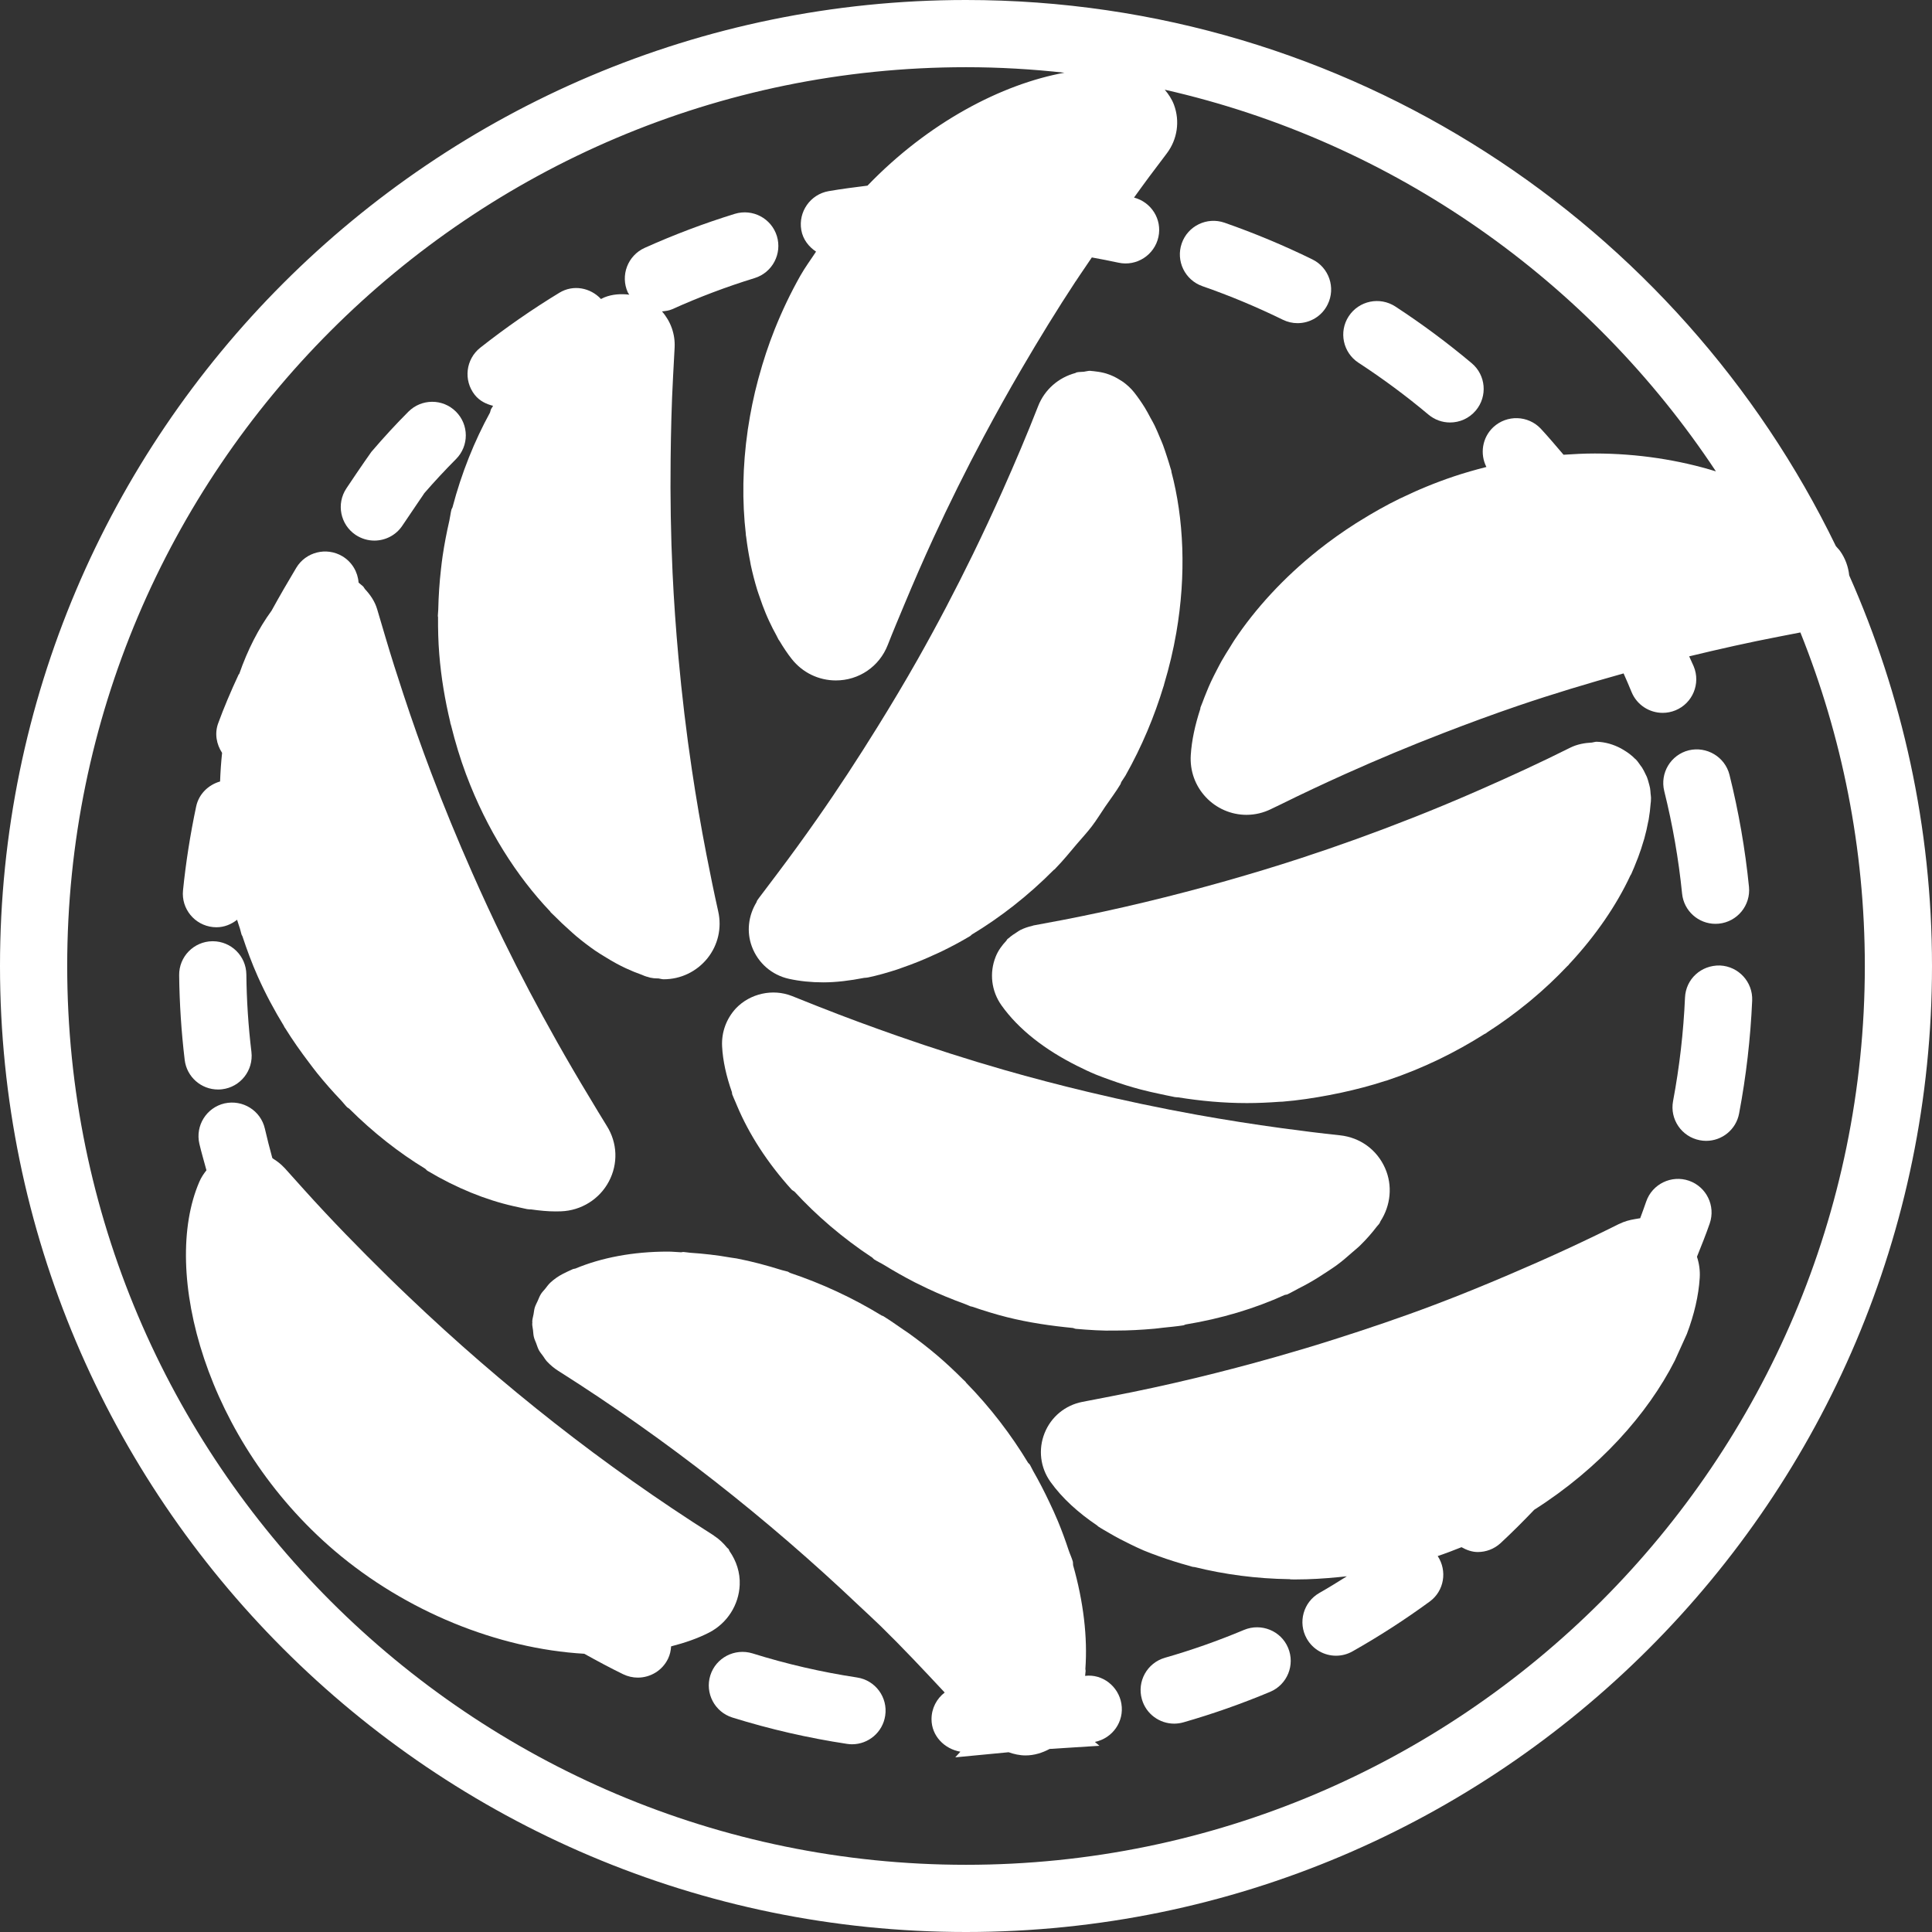 <?xml version="1.0" encoding="iso-8859-1"?>
<!-- Generator: Adobe Illustrator 18.0.0, SVG Export Plug-In . SVG Version: 6.00 Build 0)  -->
<!DOCTYPE svg PUBLIC "-//W3C//DTD SVG 1.1//EN" "http://www.w3.org/Graphics/SVG/1.1/DTD/svg11.dtd">
<svg xmlns="http://www.w3.org/2000/svg" xmlns:xlink="http://www.w3.org/1999/xlink" version="1.1" id="Capa_1" x="0px" y="0px" viewBox="0 0 57.5 57.5" style="enable-background:new 0 0 57.5 57.5;" xml:space="preserve" width="512px" height="512px">
<rect x="0" y="0" width="57.5" height="57.5" fill="#333333" stroke="none"/>
<g>
	<path d="M55.036,17.125c-0.027-0.258-0.117-0.509-0.274-0.729c-0.036-0.05-0.085-0.094-0.123-0.143C49.981,6.644,40.127,0,28.75,0   C12.897,0,0,12.897,0,28.75S12.897,57.5,28.75,57.5S57.5,44.603,57.5,28.75C57.5,24.614,56.615,20.683,55.036,17.125z M28.75,55.5   C14,55.5,2,43.5,2,28.75S14,2,28.75,2c0.99,0,1.967,0.058,2.929,0.164c-1.861,0.34-4.042,1.473-5.861,3.361   c-0.388,0.049-0.776,0.098-1.157,0.164c-0.544,0.096-0.907,0.614-0.813,1.158c0.049,0.279,0.221,0.496,0.439,0.642   c-0.156,0.239-0.324,0.463-0.468,0.718c-0.293,0.519-0.543,1.047-0.756,1.578c0,0.001-0.002,0.002-0.002,0.004   c-0.001,0.003-0.002,0.005-0.003,0.008c-0.189,0.473-0.344,0.948-0.473,1.422c-0.007,0.025-0.015,0.05-0.021,0.075   c-0.132,0.491-0.231,0.979-0.303,1.462c-0.001,0.01-0.005,0.021-0.006,0.031c0,0.003,0.001,0.005,0,0.008   c-0.158,1.087-0.17,2.136-0.057,3.102c0.001,0.007-0.002,0.012-0.001,0.019c0.003,0.022,0.008,0.043,0.011,0.066   c0.031,0.251,0.071,0.496,0.119,0.734c0.006,0.031,0.01,0.063,0.016,0.093c0.055,0.258,0.12,0.506,0.193,0.746   c0.022,0.073,0.049,0.142,0.073,0.214c0.055,0.165,0.114,0.325,0.178,0.479c0.032,0.079,0.066,0.155,0.101,0.23   c0.07,0.152,0.144,0.297,0.222,0.437c0.022,0.039,0.04,0.084,0.062,0.122c0.006,0.01,0.014,0.016,0.02,0.026   c0.117,0.196,0.239,0.383,0.372,0.55c0.32,0.405,0.799,0.638,1.313,0.638c0.688,0,1.294-0.414,1.544-1.055   c0.156-0.4,0.324-0.796,0.489-1.192c0.28-0.672,0.57-1.339,0.87-1.99c0.47-1.021,0.97-2.027,1.498-3.018   c0.365-0.683,0.744-1.365,1.135-2.032c0.512-0.876,1.042-1.742,1.6-2.59c0.002-0.003,0.005-0.005,0.007-0.008   c0.036-0.055,0.073-0.109,0.109-0.164c0.12-0.181,0.244-0.36,0.366-0.54c0.266,0.048,0.53,0.099,0.793,0.156   c0.537,0.118,1.072-0.226,1.189-0.766c0.114-0.525-0.211-1.036-0.726-1.172c0.151-0.206,0.297-0.415,0.451-0.619l0.526-0.698   c0.313-0.416,0.393-0.956,0.212-1.444c-0.063-0.169-0.162-0.316-0.274-0.449c6.819,1.546,12.657,5.7,16.403,11.359   c-1.096-0.338-2.322-0.532-3.605-0.532c-0.311,0-0.621,0.016-0.93,0.037c-0.223-0.26-0.443-0.523-0.676-0.774   c-0.378-0.402-1.01-0.421-1.414-0.047c-0.333,0.312-0.403,0.798-0.206,1.185c-0.323,0.082-0.645,0.173-0.962,0.279   c-0.558,0.187-1.091,0.408-1.599,0.655c-0.001,0-0.003,0-0.004,0.001c-0.003,0.001-0.005,0.003-0.008,0.004   c-0.415,0.202-0.809,0.426-1.188,0.662c-0.04,0.025-0.08,0.049-0.12,0.074c-0.391,0.249-0.762,0.513-1.112,0.79   c-0.004,0.004-0.01,0.006-0.014,0.01c-0.002,0.001-0.002,0.003-0.004,0.005c-1.022,0.814-1.864,1.734-2.49,2.674   c-0.043,0.064-0.079,0.128-0.12,0.193c-0.09,0.142-0.179,0.285-0.26,0.427c-0.051,0.091-0.096,0.181-0.144,0.272   c-0.059,0.115-0.118,0.229-0.171,0.343c-0.05,0.107-0.094,0.212-0.137,0.319c-0.04,0.098-0.079,0.195-0.114,0.292   c-0.019,0.053-0.045,0.107-0.063,0.16c-0.005,0.015-0.001,0.03-0.006,0.045c-0.154,0.471-0.255,0.932-0.282,1.367   c-0.03,0.469,0.129,0.915,0.448,1.255c0.313,0.335,0.754,0.526,1.208,0.526c0.259,0,0.509-0.06,0.743-0.177   c0.092-0.046,0.185-0.087,0.277-0.133c0.632-0.313,1.27-0.612,1.912-0.901c0.963-0.433,1.938-0.84,2.922-1.22   c0.74-0.286,1.485-0.561,2.236-0.817c1.035-0.352,2.082-0.667,3.135-0.961c0.082,0.184,0.162,0.368,0.238,0.555   c0.159,0.386,0.532,0.619,0.925,0.619c0.127,0,0.256-0.024,0.381-0.075c0.511-0.21,0.754-0.795,0.544-1.306   c-0.042-0.102-0.093-0.199-0.136-0.301c0.889-0.215,1.781-0.416,2.681-0.589l0.629-0.122c1.233,3.072,1.918,6.42,1.918,9.927   C55.5,43.5,43.5,55.5,28.75,55.5z" fill="#FFFFFF"/>
	<path d="M21.112,48.584c0.531-0.276,0.878-0.818,0.903-1.414c0.016-0.37-0.1-0.714-0.302-1.004   c-0.014-0.021-0.016-0.045-0.032-0.066c-0.012-0.015-0.03-0.023-0.042-0.038c-0.109-0.133-0.233-0.255-0.384-0.352   c-0.004-0.002-0.006-0.006-0.009-0.009c-0.011-0.007-0.023-0.015-0.034-0.022c-3.245-2.056-6.267-4.434-9.041-7.079   c-0.209-0.199-0.417-0.398-0.623-0.601c-0.856-0.841-1.696-1.7-2.5-2.594l-0.584-0.65c-0.003-0.003-0.008-0.005-0.011-0.009   c-0.094-0.102-0.202-0.184-0.317-0.256c-0.012-0.007-0.02-0.019-0.032-0.026c-0.08-0.29-0.154-0.582-0.222-0.876   c-0.125-0.538-0.66-0.869-1.2-0.749c-0.538,0.125-0.873,0.662-0.749,1.2c0.062,0.267,0.141,0.527,0.211,0.791   c-0.083,0.104-0.157,0.215-0.211,0.341c-1.152,2.665,0.19,7.716,4.028,10.986c2.111,1.798,4.847,2.911,7.428,3.062   c0.38,0.211,0.764,0.418,1.156,0.609c0.142,0.068,0.29,0.101,0.437,0.101c0.371,0,0.728-0.207,0.9-0.563   c0.058-0.119,0.083-0.243,0.091-0.367C20.385,48.893,20.773,48.76,21.112,48.584z" fill="#FFFFFF"/>
	<path d="M22.377,28.171c0.182,0.49,0.594,0.849,1.104,0.961c0.318,0.07,0.662,0.105,1.021,0.105h0.001   c0.384,0,0.795-0.052,1.218-0.134c0.038-0.003,0.075-0.004,0.113-0.012c0.283-0.059,0.573-0.142,0.864-0.236   c0.05-0.016,0.101-0.037,0.151-0.054c0.323-0.111,0.648-0.242,0.973-0.393c0.064-0.03,0.127-0.055,0.191-0.087   c0.29-0.141,0.578-0.293,0.863-0.464c0.019-0.011,0.029-0.03,0.046-0.042c0.842-0.508,1.67-1.148,2.44-1.925   c0.009-0.009,0.021-0.011,0.03-0.02c0.012-0.012,0.022-0.027,0.035-0.04c0.216-0.22,0.416-0.468,0.62-0.709   c0.15-0.177,0.309-0.345,0.449-0.53c0.14-0.184,0.265-0.389,0.397-0.584c0.152-0.223,0.317-0.437,0.455-0.669   c0.012-0.02,0.012-0.042,0.022-0.062c0.04-0.067,0.087-0.125,0.126-0.193c0.492-0.872,0.863-1.768,1.134-2.661   c0.001-0.005,0.005-0.008,0.006-0.013c0.005-0.017,0.007-0.035,0.012-0.052c0.152-0.509,0.273-1.015,0.359-1.516   c0-0.001,0-0.003,0.001-0.004c0.302-1.744,0.222-3.41-0.145-4.795c-0.002-0.01,0.001-0.021-0.002-0.031   c-0.01-0.037-0.023-0.07-0.033-0.106c-0.031-0.109-0.065-0.214-0.099-0.319c-0.038-0.116-0.075-0.232-0.117-0.343   c-0.029-0.078-0.062-0.151-0.094-0.226c-0.051-0.122-0.102-0.245-0.158-0.36c-0.036-0.075-0.077-0.142-0.116-0.214   c-0.055-0.102-0.109-0.207-0.168-0.303c-0.103-0.166-0.211-0.322-0.326-0.467c-0.093-0.117-0.202-0.215-0.319-0.302   c-0.031-0.023-0.065-0.041-0.098-0.062c-0.091-0.059-0.186-0.108-0.286-0.148c-0.04-0.016-0.08-0.03-0.121-0.043   c-0.103-0.031-0.209-0.051-0.318-0.063c-0.039-0.004-0.077-0.012-0.116-0.013c-0.018-0.001-0.035-0.006-0.053-0.006   c-0.064,0-0.122,0.021-0.184,0.028c-0.071,0.008-0.141,0.002-0.211,0.019c-0.015,0.004-0.026,0.014-0.04,0.019   c-0.499,0.135-0.914,0.489-1.109,0.989c-0.331,0.849-0.689,1.687-1.059,2.518c-0.284,0.635-0.579,1.268-0.883,1.892   c-0.517,1.059-1.064,2.103-1.644,3.128c-0.383,0.677-0.784,1.347-1.193,2.006c-0.574,0.925-1.168,1.838-1.794,2.731   c-0.392,0.561-0.795,1.115-1.207,1.661l-0.527,0.698c-0.001,0.001-0.001,0.002-0.001,0.002c-0.013,0.016-0.04,0.054-0.05,0.069   c-0.013,0.019-0.014,0.042-0.025,0.061C22.273,27.254,22.214,27.731,22.377,28.171z" fill="#FFFFFF"/>
	<path d="M21.491,31.141c0.022,0.435,0.127,0.894,0.292,1.363c0.006,0.022,0.002,0.044,0.009,0.065   c0.028,0.078,0.068,0.157,0.1,0.236c0.015,0.037,0.031,0.074,0.047,0.112c0.352,0.836,0.898,1.688,1.619,2.485   c0.025,0.028,0.06,0.039,0.088,0.063c0.651,0.708,1.428,1.379,2.318,1.966c0.019,0.015,0.03,0.036,0.051,0.05   c0.096,0.062,0.201,0.109,0.298,0.168c0.295,0.181,0.599,0.354,0.914,0.516c0.124,0.063,0.249,0.124,0.375,0.183   c0.361,0.17,0.735,0.324,1.119,0.463c0.058,0.021,0.112,0.05,0.169,0.07c0.012,0.004,0.025,0.002,0.037,0.006   c0.341,0.117,0.687,0.225,1.044,0.315c0.643,0.161,1.3,0.257,1.961,0.321c0.031,0.006,0.056,0.023,0.088,0.026   c0.396,0.034,0.799,0.061,1.168,0.051c0.002,0,0.004,0,0.006,0c0.001,0,0.003,0,0.004,0c0.005,0,0.01,0,0.014,0   c0.382,0,0.764-0.021,1.145-0.055c0.081-0.007,0.16-0.019,0.241-0.028c0.207-0.022,0.415-0.04,0.619-0.072   c0.026-0.004,0.045-0.02,0.07-0.026c1.062-0.174,2.061-0.475,2.949-0.879c0.027-0.01,0.055-0.006,0.081-0.018   c0.114-0.053,0.214-0.115,0.324-0.171c0.101-0.052,0.202-0.104,0.299-0.158c0.193-0.108,0.373-0.222,0.549-0.339   c0.097-0.065,0.196-0.128,0.288-0.195c0.165-0.121,0.314-0.249,0.46-0.379c0.081-0.072,0.168-0.139,0.244-0.214   c0.187-0.183,0.353-0.373,0.502-0.569c0.017-0.022,0.04-0.042,0.056-0.064c0.001-0.001,0.001-0.003,0.002-0.005   c0.002-0.002,0.004-0.004,0.005-0.006l0.015-0.021c0.012-0.017,0.013-0.036,0.024-0.053c0.306-0.471,0.366-1.066,0.138-1.581   c-0.242-0.549-0.743-0.914-1.342-0.978c-0.575-0.061-1.149-0.133-1.722-0.211c-0.841-0.114-1.69-0.248-2.532-0.399   c-1.093-0.197-2.18-0.426-3.26-0.685c-0.828-0.198-1.661-0.415-2.485-0.652c-1.067-0.306-2.125-0.646-3.175-1.013   c-0.774-0.272-1.544-0.553-2.309-0.857c-0.005-0.002-0.01-0.003-0.015-0.005l-0.811-0.323c-0.572-0.228-1.248-0.076-1.669,0.366   C21.618,30.318,21.47,30.719,21.491,31.141z" fill="#FFFFFF"/>
	<path d="M40.431,10.796c0.721,0.47,1.422,0.989,2.083,1.544c0.188,0.157,0.415,0.234,0.642,0.234c0.286,0,0.569-0.121,0.767-0.357   c0.355-0.423,0.3-1.054-0.123-1.408c-0.722-0.606-1.487-1.174-2.274-1.688c-0.462-0.299-1.081-0.172-1.385,0.291   C39.838,9.874,39.969,10.494,40.431,10.796z" fill="#FFFFFF"/>
	<path d="M35.786,8.517C36.6,8.8,37.404,9.136,38.178,9.515c0.142,0.07,0.292,0.103,0.439,0.103c0.37,0,0.726-0.205,0.898-0.56   c0.243-0.496,0.039-1.095-0.457-1.338c-0.847-0.415-1.726-0.782-2.614-1.092c-0.523-0.181-1.092,0.095-1.273,0.615   C34.989,7.765,35.265,8.335,35.786,8.517z" fill="#FFFFFF"/>
	<path d="M11.142,16.089c0.323,0,0.641-0.156,0.833-0.445c0.391-0.586,0.659-0.967,0.654-0.967c0.303-0.349,0.618-0.687,0.943-1.014   c0.39-0.392,0.388-1.024-0.004-1.414s-1.024-0.387-1.414,0.004c-0.36,0.361-0.708,0.736-1.102,1.196c0,0-0.295,0.414-0.742,1.085   c-0.307,0.46-0.182,1.081,0.277,1.387C10.759,16.034,10.951,16.089,11.142,16.089z" fill="#FFFFFF"/>
	<path d="M14.675,12.078c-0.018,0.032-0.039,0.061-0.057,0.093c-0.02,0.035-0.02,0.073-0.035,0.109   c-0.461,0.842-0.846,1.792-1.116,2.821c-0.008,0.023-0.024,0.04-0.031,0.064c-0.027,0.108-0.038,0.22-0.062,0.329   c-0.08,0.348-0.149,0.702-0.202,1.064c-0.018,0.125-0.033,0.25-0.047,0.376c-0.046,0.399-0.073,0.805-0.082,1.217   c-0.001,0.061-0.012,0.122-0.012,0.184c0,0.011,0.006,0.021,0.006,0.032c-0.002,0.363,0.006,0.729,0.036,1.098   c0.056,0.702,0.172,1.379,0.328,2.031c0.001,0.007-0.001,0.013,0.001,0.019c0.007,0.027,0.018,0.052,0.024,0.079   c0.124,0.5,0.271,0.985,0.444,1.449c0.003,0.007,0.005,0.013,0.008,0.02c0.61,1.627,1.499,3.016,2.497,4.065   c0.007,0.008,0.009,0.018,0.016,0.026c0.036,0.037,0.073,0.067,0.109,0.104c0.145,0.147,0.292,0.286,0.441,0.418   c0.068,0.061,0.135,0.124,0.204,0.182c0.188,0.157,0.379,0.303,0.571,0.436c0.093,0.064,0.185,0.118,0.278,0.176   c0.114,0.071,0.228,0.139,0.342,0.201c0.097,0.052,0.193,0.102,0.289,0.146c0.161,0.075,0.321,0.14,0.48,0.196   c0.029,0.01,0.059,0.027,0.087,0.036c0.008,0.003,0.02,0.005,0.029,0.009c0.007,0.002,0.014,0.006,0.021,0.008   c0.004,0.001,0.008,0,0.012,0.002c0.035,0.011,0.07,0.023,0.098,0.029c0.072,0.016,0.145,0.023,0.215,0.023   c0.005,0,0.009-0.002,0.013-0.002c0.058,0.006,0.114,0.027,0.172,0.027c0.51,0,0.984-0.229,1.304-0.626   c0.314-0.394,0.431-0.902,0.319-1.396c-0.126-0.561-0.24-1.124-0.35-1.688c-0.163-0.836-0.307-1.682-0.433-2.524   c-0.166-1.111-0.298-2.226-0.4-3.344c-0.076-0.838-0.136-1.68-0.175-2.511c-0.053-1.13-0.071-2.261-0.058-3.393   c0.009-0.816,0.028-1.635,0.072-2.439c0-0.001,0-0.003,0-0.005l0.047-0.876c0.02-0.399-0.116-0.777-0.376-1.075   c0.103-0.011,0.206-0.021,0.306-0.066c0.792-0.357,1.617-0.669,2.452-0.926c0.527-0.163,0.823-0.723,0.661-1.251   c-0.163-0.527-0.721-0.822-1.251-0.661c-0.913,0.282-1.816,0.623-2.685,1.014c-0.503,0.228-0.728,0.819-0.501,1.323   c0.012,0.026,0.031,0.045,0.044,0.069c-0.247-0.03-0.5-0.015-0.735,0.078c-0.036,0.014-0.072,0.036-0.107,0.051   c-0.317-0.339-0.825-0.437-1.237-0.187c-0.813,0.494-1.604,1.044-2.354,1.635c-0.434,0.342-0.508,0.971-0.166,1.404   C14.271,11.931,14.468,12.026,14.675,12.078z" fill="#FFFFFF"/>
	<path d="M6.489,32.426c0.039,0,0.079-0.002,0.12-0.007c0.548-0.065,0.939-0.563,0.874-1.112c-0.092-0.762-0.143-1.537-0.151-2.306   c-0.007-0.549-0.453-0.988-1-0.988c-0.004,0-0.008,0-0.012,0c-0.553,0.007-0.995,0.46-0.988,1.012   c0.01,0.84,0.065,1.688,0.165,2.521C5.558,32.053,5.989,32.426,6.489,32.426z" fill="#FFFFFF"/>
	<path d="M6.341,27.592c0.034,0.003,0.068,0.005,0.102,0.005c0.231,0,0.441-0.087,0.613-0.223c0.026,0.088,0.058,0.177,0.086,0.265   c0.018,0.057,0.028,0.117,0.047,0.175c0.006,0.019,0.019,0.032,0.026,0.05c0.134,0.403,0.281,0.805,0.459,1.203   c0.231,0.517,0.494,1.007,0.779,1.473c0.004,0.008,0.004,0.017,0.009,0.024c0.009,0.015,0.021,0.028,0.03,0.043   c0.22,0.355,0.458,0.69,0.703,1.014c0.079,0.105,0.157,0.209,0.239,0.312c0.233,0.289,0.474,0.562,0.723,0.823   c0.06,0.063,0.112,0.135,0.173,0.197c0.018,0.018,0.042,0.024,0.061,0.041c0.718,0.716,1.487,1.316,2.265,1.79   c0.026,0.019,0.042,0.047,0.07,0.063c0.854,0.51,1.726,0.862,2.552,1.049c0.08,0.018,0.159,0.037,0.237,0.052   c0.056,0.01,0.115,0.028,0.17,0.037c0.043,0.007,0.085,0.009,0.127,0.01c0.247,0.035,0.49,0.059,0.723,0.059l0.162-0.003   c0.599-0.021,1.145-0.36,1.424-0.888c0.28-0.529,0.257-1.148-0.063-1.656c-0.175-0.278-0.341-0.562-0.511-0.843   c-0.334-0.55-0.658-1.105-0.974-1.666c-0.557-0.99-1.088-1.993-1.586-3.012c-0.321-0.657-0.634-1.334-0.936-2.018   c-0.432-0.978-0.84-1.967-1.218-2.967c-0.288-0.761-0.566-1.545-0.826-2.336c-0.186-0.563-0.366-1.127-0.534-1.696l-0.248-0.838   c-0.07-0.236-0.204-0.429-0.363-0.599c-0.023-0.027-0.034-0.06-0.06-0.084c-0.035-0.032-0.071-0.062-0.109-0.091   c-0.008-0.006-0.013-0.013-0.021-0.019c-0.023-0.313-0.193-0.61-0.483-0.784c-0.474-0.281-1.088-0.128-1.372,0.345   c-0.246,0.411-0.495,0.84-0.736,1.278c-0.385,0.526-0.712,1.163-0.964,1.889l-0.009-0.003c-0.244,0.522-0.45,1.014-0.614,1.462   c-0.113,0.308-0.05,0.627,0.116,0.882c-0.03,0.279-0.049,0.563-0.06,0.851c-0.345,0.099-0.632,0.369-0.712,0.745   c-0.176,0.833-0.308,1.673-0.391,2.495C5.391,27.046,5.791,27.536,6.341,27.592z" fill="#FFFFFF"/>
	<path d="M25.507,49.925c-1.05-0.159-2.098-0.4-3.114-0.718c-0.529-0.16-1.088,0.131-1.253,0.657   c-0.164,0.527,0.13,1.088,0.657,1.253c1.113,0.347,2.261,0.61,3.411,0.784c0.051,0.008,0.101,0.012,0.15,0.012   c0.486,0,0.913-0.355,0.987-0.851C26.429,50.517,26.053,50.007,25.507,49.925z" fill="#FFFFFF"/>
	<path d="M32.295,49.877c0.005-0.048,0.01-0.097,0.015-0.146c0.002-0.022-0.008-0.041-0.007-0.063   c0.068-0.933-0.055-1.99-0.365-3.083c-0.007-0.039,0.001-0.076-0.01-0.115c-0.034-0.114-0.087-0.225-0.125-0.338   c-0.093-0.283-0.197-0.568-0.315-0.853c-0.081-0.195-0.168-0.386-0.26-0.578c-0.147-0.31-0.305-0.619-0.481-0.925   c-0.034-0.059-0.059-0.122-0.094-0.181c-0.015-0.024-0.039-0.038-0.055-0.06c-0.504-0.833-1.118-1.64-1.844-2.383   c-0.009-0.01-0.011-0.022-0.021-0.031c-0.024-0.024-0.051-0.046-0.075-0.07c-0.243-0.243-0.495-0.481-0.762-0.708   c-0.273-0.233-0.56-0.454-0.855-0.666c-0.057-0.041-0.116-0.077-0.173-0.117c-0.192-0.133-0.382-0.267-0.581-0.39   c-0.015-0.009-0.031-0.009-0.046-0.017c-0.866-0.53-1.788-0.955-2.731-1.271c-0.022-0.009-0.038-0.027-0.061-0.035   c-0.058-0.019-0.116-0.027-0.175-0.045c-0.448-0.14-0.897-0.261-1.349-0.348c-0.059-0.011-0.117-0.016-0.176-0.026   c-0.407-0.072-0.811-0.118-1.213-0.144c-0.064-0.004-0.13-0.02-0.194-0.023c-0.025-0.002-0.047,0.01-0.072,0.009   c-0.13-0.005-0.262-0.02-0.391-0.02c-1.04,0-1.977,0.18-2.755,0.505c-0.022,0.008-0.046,0.005-0.068,0.014   c-0.106,0.046-0.21,0.096-0.31,0.147c-0.135,0.07-0.258,0.157-0.367,0.258c-0.058,0.054-0.102,0.119-0.151,0.18   c-0.043,0.053-0.093,0.101-0.129,0.159c-0.041,0.065-0.066,0.138-0.098,0.208c-0.03,0.065-0.065,0.128-0.086,0.197   c-0.019,0.063-0.023,0.129-0.035,0.193c-0.013,0.073-0.036,0.143-0.039,0.217c0,0.013,0.004,0.026,0.003,0.039   c0,0.011-0.004,0.021-0.004,0.032c0,0.063,0.016,0.123,0.023,0.185c0.008,0.071,0.01,0.142,0.027,0.21   c0.015,0.064,0.044,0.122,0.067,0.182c0.027,0.071,0.047,0.144,0.083,0.21c0.033,0.06,0.078,0.112,0.118,0.167   c0.041,0.057,0.076,0.119,0.125,0.171c0.097,0.103,0.207,0.196,0.33,0.274c0.006,0.004,0.012,0.008,0.018,0.011   c3.209,2.032,6.198,4.381,8.946,6.99c0.21,0.199,0.425,0.393,0.631,0.594c0.655,0.641,1.283,1.309,1.908,1.98   c-0.237,0.182-0.392,0.466-0.392,0.794c0,0.495,0.383,0.886,0.859,0.967l-0.152,0.168l1.587-0.152   c0.161,0.057,0.33,0.095,0.505,0.095c0.258,0,0.499-0.077,0.716-0.193l1.482-0.094l-0.135-0.115   c0.524-0.107,0.878-0.604,0.789-1.136C33.29,50.187,32.809,49.813,32.295,49.877z" fill="#FFFFFF"/>
	<path d="M37.027,48.508c-0.767,0.322-1.56,0.602-2.356,0.83c-0.531,0.152-0.838,0.706-0.686,1.236   c0.125,0.439,0.525,0.725,0.961,0.725c0.091,0,0.184-0.013,0.275-0.039c0.873-0.25,1.741-0.556,2.581-0.908   c0.509-0.214,0.748-0.8,0.534-1.31C38.123,48.533,37.536,48.298,37.027,48.508z" fill="#FFFFFF"/>
	<path d="M50.204,39.702c0.219-0.578,0.35-1.142,0.383-1.67c0.014-0.218-0.017-0.43-0.082-0.629c0.131-0.329,0.265-0.656,0.38-0.992   c0.18-0.521-0.098-1.091-0.62-1.271c-0.518-0.178-1.091,0.097-1.271,0.62c-0.058,0.166-0.117,0.332-0.179,0.497   c-0.031,0.002-0.061,0.011-0.092,0.015c-0.023,0.003-0.045,0.008-0.067,0.011c-0.157,0.026-0.313,0.068-0.462,0.142   c-0.003,0.001-0.005,0.001-0.008,0.002c-1.079,0.54-2.175,1.042-3.283,1.513c-0.732,0.313-1.47,0.614-2.213,0.895   c-0.985,0.373-1.982,0.71-2.985,1.029c-0.555,0.177-1.112,0.344-1.672,0.503c-1.635,0.466-3.289,0.868-4.961,1.189l-0.857,0.166   c-0.513,0.099-0.934,0.446-1.127,0.932c-0.193,0.484-0.127,1.027,0.177,1.45c0.348,0.487,0.828,0.92,1.393,1.301   c0.009,0.007,0.014,0.017,0.023,0.023c0.111,0.074,0.235,0.141,0.354,0.211c0.193,0.114,0.395,0.219,0.606,0.321   c0.132,0.063,0.261,0.127,0.399,0.185c0.147,0.062,0.3,0.117,0.454,0.173c0.142,0.052,0.285,0.1,0.431,0.146   c0.147,0.046,0.293,0.091,0.444,0.131c0.04,0.011,0.078,0.025,0.118,0.035c0.024,0.006,0.047,0.005,0.071,0.009   c0.884,0.219,1.836,0.347,2.825,0.36c0.011,0,0.02,0.007,0.031,0.007l0.147,0.001h0c0.001,0,0.001,0,0.001,0   c0.426,0,0.849-0.027,1.271-0.068c0.085-0.008,0.169-0.016,0.253-0.026c-0.27,0.169-0.541,0.338-0.816,0.494   c-0.48,0.271-0.65,0.882-0.378,1.362c0.184,0.325,0.522,0.508,0.871,0.508c0.167,0,0.336-0.042,0.491-0.13   c0.79-0.446,1.563-0.945,2.298-1.483c0.431-0.316,0.527-0.91,0.237-1.353c0.241-0.081,0.476-0.171,0.708-0.264   c0.152,0.085,0.314,0.144,0.484,0.144c0.243,0,0.487-0.088,0.68-0.266c0.345-0.319,0.677-0.653,1.001-0.992   c1.933-1.229,3.373-2.846,4.182-4.436L50.204,39.702z" fill="#FFFFFF"/>
	<path d="M50.062,26.595c0.052,0.516,0.486,0.9,0.994,0.9c0.033,0,0.067-0.002,0.101-0.005c0.55-0.056,0.95-0.546,0.896-1.095   c-0.112-1.12-0.308-2.242-0.58-3.335c-0.135-0.535-0.679-0.857-1.213-0.729c-0.536,0.134-0.861,0.677-0.729,1.213   C49.78,24.544,49.959,25.57,50.062,26.595z" fill="#FFFFFF"/>
	<path d="M51.192,28.735c-0.564-0.015-1.019,0.404-1.043,0.955c-0.045,1.031-0.165,2.066-0.355,3.078   c-0.103,0.543,0.254,1.065,0.797,1.168c0.063,0.012,0.125,0.018,0.187,0.018c0.472,0,0.891-0.334,0.981-0.814   c0.209-1.104,0.34-2.235,0.389-3.361C52.172,29.227,51.744,28.76,51.192,28.735z" fill="#FFFFFF"/>
	<path d="M30.758,27.543c-0.014,0.003-0.027,0.011-0.041,0.014c-0.123,0.027-0.241,0.068-0.351,0.123   c-0.037,0.019-0.069,0.044-0.104,0.066c-0.083,0.051-0.163,0.105-0.235,0.17c-0.013,0.012-0.029,0.018-0.042,0.03   c-0.016,0.015-0.021,0.036-0.035,0.052c-0.13,0.138-0.244,0.293-0.317,0.476c-0.193,0.483-0.128,1.026,0.176,1.451   c0.51,0.716,1.295,1.321,2.248,1.797c0.182,0.091,0.367,0.18,0.563,0.261c0.134,0.055,0.273,0.104,0.412,0.154   c0.158,0.057,0.317,0.112,0.481,0.163c0.14,0.043,0.28,0.084,0.424,0.122c0.2,0.053,0.404,0.099,0.611,0.142   c0.114,0.023,0.224,0.05,0.34,0.071c0.024,0.004,0.047,0.01,0.071,0.015c0.035,0.006,0.069,0.007,0.104,0.009   c0.659,0.106,1.342,0.171,2.046,0.171c0.001,0,0.001,0,0.001,0c0.325,0,0.649-0.015,0.972-0.039c0,0,0,0,0,0   c0.026,0,0.053-0.001,0.08-0.003c0.001,0,0.002,0,0.004,0c0.472-0.038,0.939-0.109,1.402-0.197c0.121-0.023,0.24-0.047,0.36-0.073   c0.433-0.094,0.862-0.205,1.285-0.343c0.018-0.006,0.037-0.009,0.055-0.015l0.029-0.009l0-0.001h0   c1.053-0.352,2.015-0.826,2.883-1.375c0.011-0.007,0.024-0.009,0.035-0.016c0.02-0.012,0.036-0.028,0.056-0.041   c0.426-0.274,0.827-0.567,1.203-0.875c0.029-0.024,0.059-0.048,0.088-0.072c0.389-0.324,0.748-0.662,1.079-1.012   c0.015-0.015,0.032-0.028,0.046-0.043c0.004-0.005,0.005-0.011,0.01-0.016c0.795-0.852,1.414-1.759,1.829-2.65   c0.005-0.011,0.014-0.019,0.02-0.03c0.063-0.137,0.116-0.272,0.169-0.408c0.01-0.027,0.023-0.054,0.033-0.081   c0.067-0.177,0.125-0.353,0.175-0.527c0.004-0.015,0.01-0.03,0.014-0.045c0.048-0.173,0.087-0.343,0.118-0.511   c0.003-0.017,0.009-0.035,0.012-0.052c0.029-0.167,0.048-0.33,0.06-0.492c0.001-0.016,0.005-0.033,0.006-0.049c0,0,0-0.001,0-0.001   v0l0.004-0.109c0-0.042-0.009-0.081-0.012-0.122c-0.004-0.055-0.007-0.109-0.016-0.163c-0.009-0.049-0.022-0.096-0.035-0.143   c-0.017-0.063-0.033-0.125-0.057-0.186c-0.012-0.031-0.029-0.06-0.043-0.09c-0.033-0.071-0.067-0.14-0.11-0.206   c-0.01-0.015-0.022-0.029-0.033-0.043c-0.046-0.065-0.09-0.131-0.145-0.19c-0.006-0.006-0.014-0.009-0.02-0.015   c-0.108-0.112-0.235-0.203-0.371-0.282c-0.019-0.011-0.037-0.023-0.057-0.033c-0.218-0.115-0.46-0.189-0.719-0.196   c-0.049-0.001-0.093,0.019-0.14,0.024c-0.221,0.011-0.441,0.051-0.645,0.152c-0.887,0.445-1.788,0.858-2.695,1.256   c-0.659,0.29-1.331,0.57-2.009,0.837c-1.097,0.433-2.207,0.834-3.328,1.2c-0.727,0.238-1.468,0.462-2.212,0.673   c-1.605,0.454-3.229,0.848-4.871,1.164L30.758,27.543z" fill="#FFFFFF"/>
</g>
<g>
</g>
<g>
</g>
<g>
</g>
<g>
</g>
<g>
</g>
<g>
</g>
<g>
</g>
<g>
</g>
<g>
</g>
<g>
</g>
<g>
</g>
<g>
</g>
<g>
</g>
<g>
</g>
<g>
</g>
</svg>
